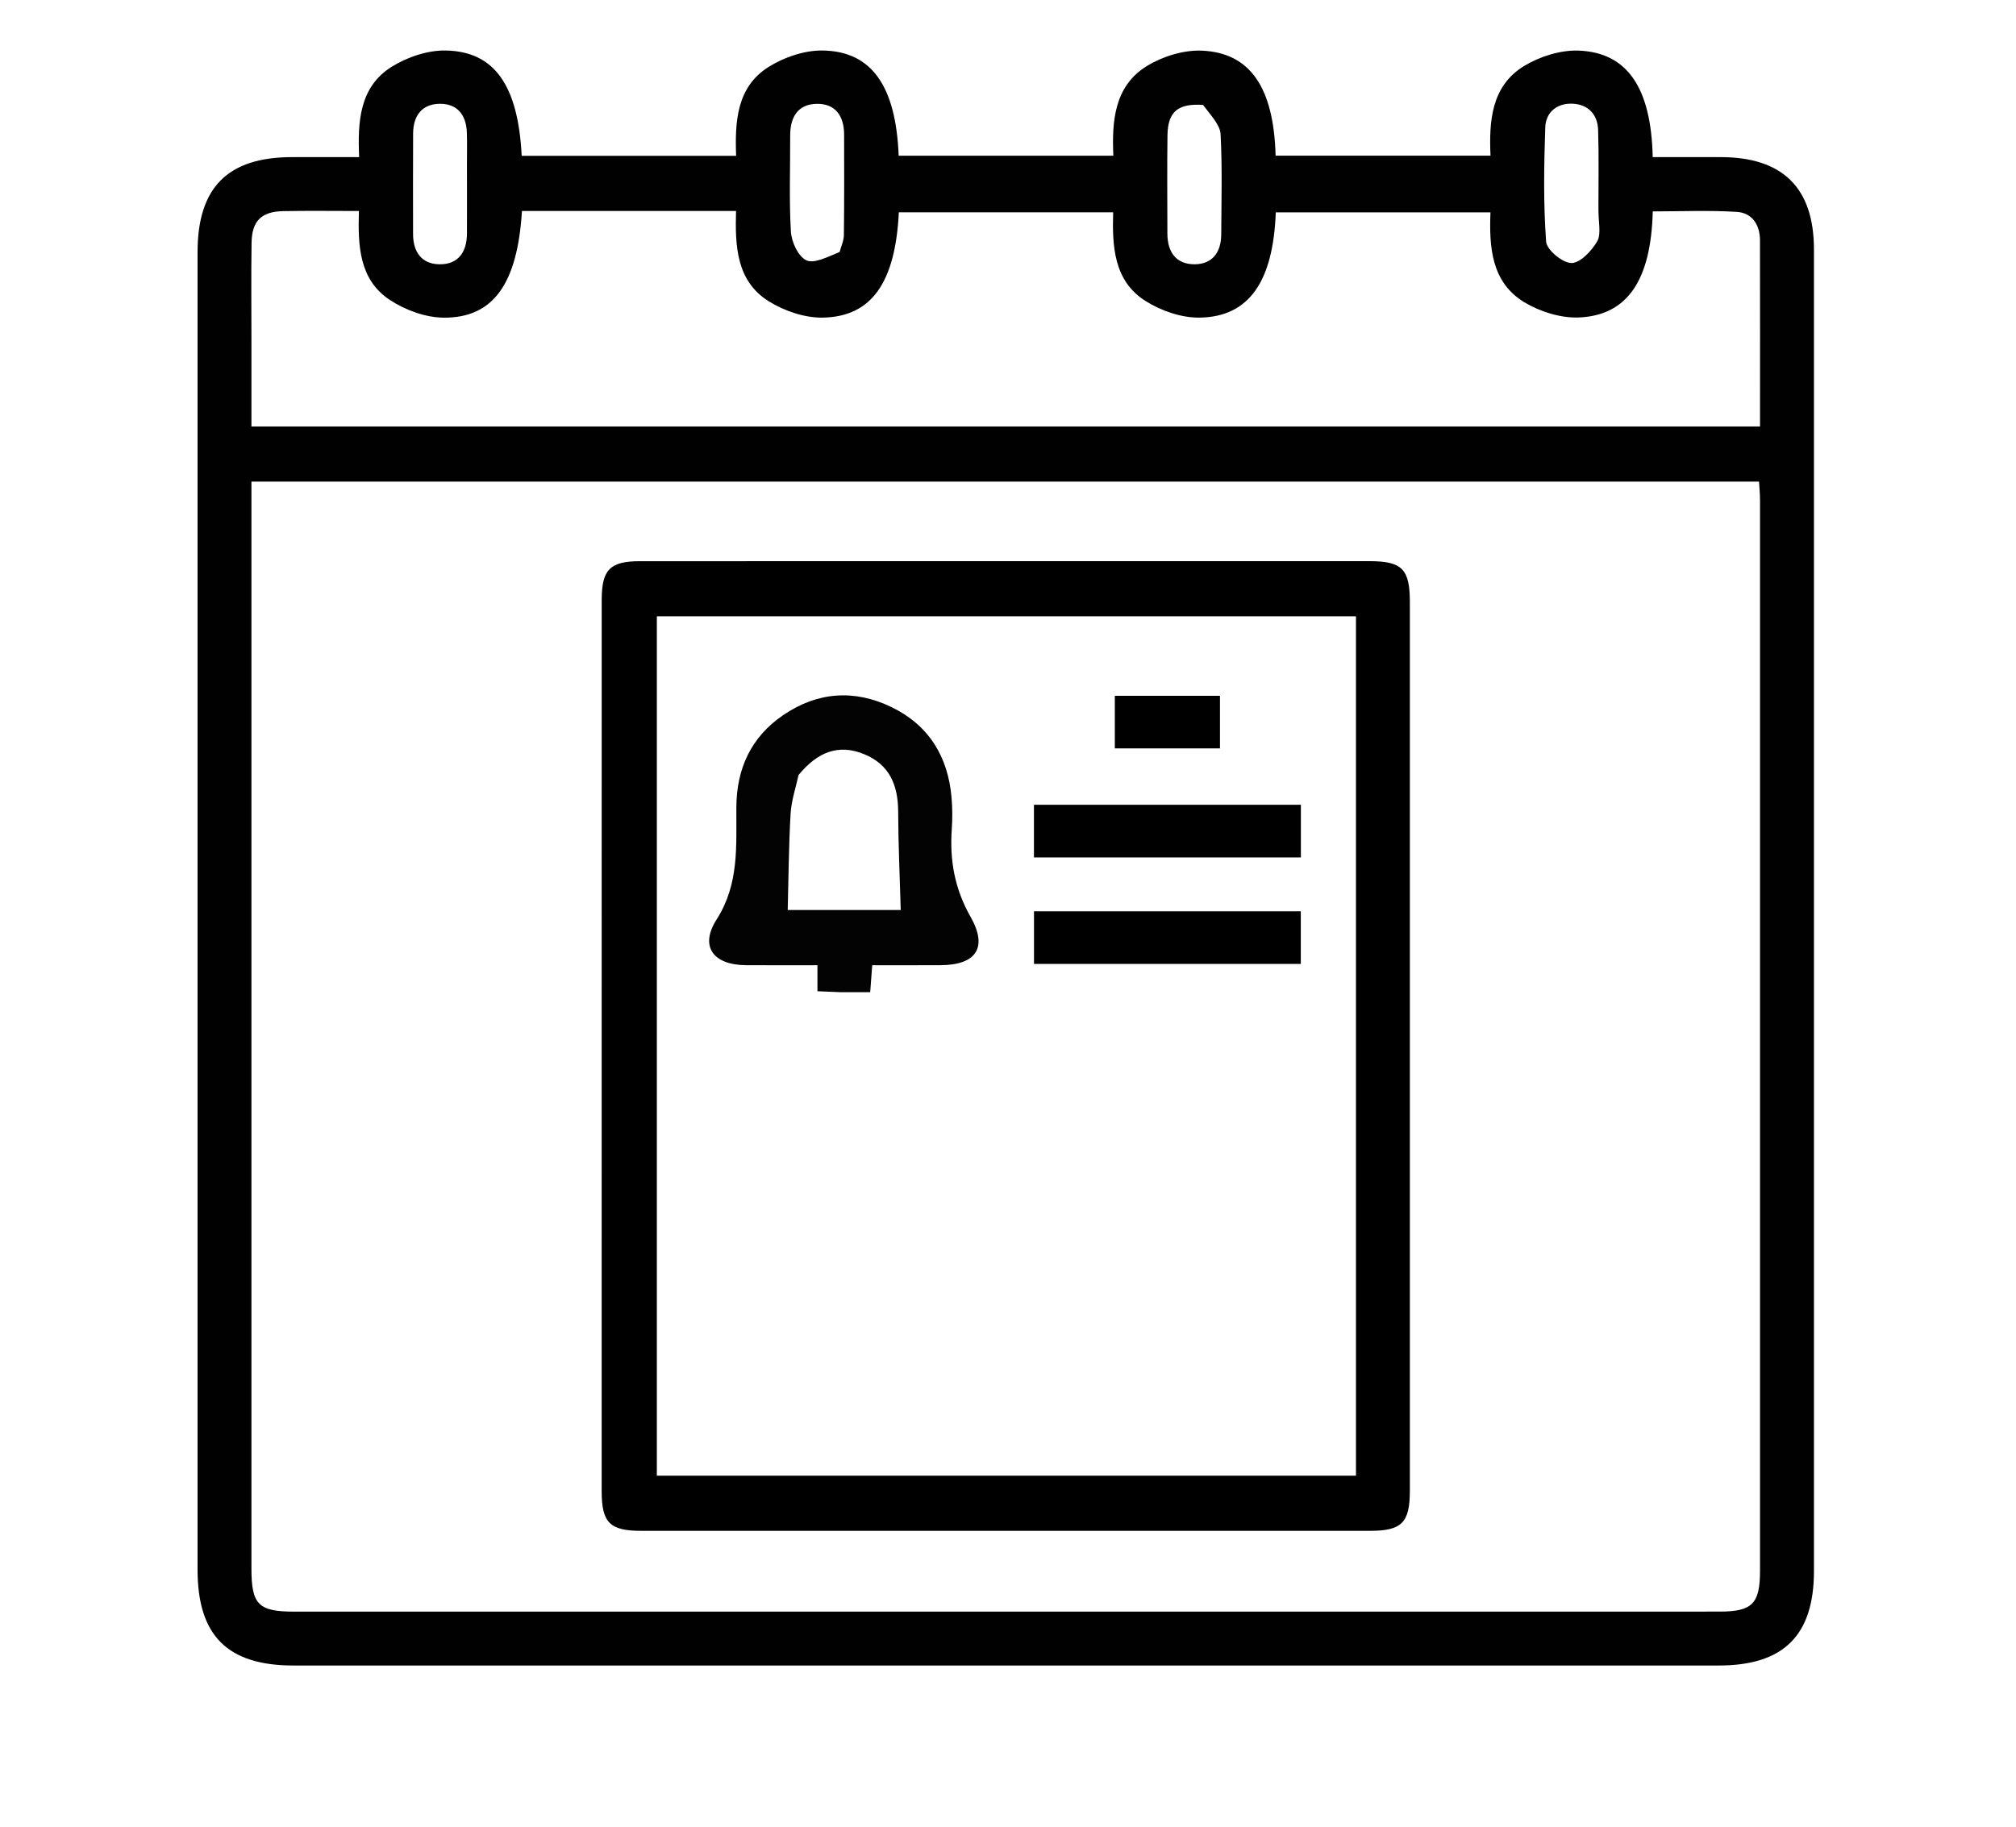 <?xml version="1.0"?>
<svg width="449" height="407" xmlns="http://www.w3.org/2000/svg" xmlns:svg="http://www.w3.org/2000/svg" enable-background="new 0 0 449 407" version="1.1" xml:space="preserve">
 <g class="layer">
  <title>Layer 1</title>
  <path d="m404,204c0,48.99 0.01,97.48 0,145.97c0,14.32 -6.77,21.03 -21.2,21.03c-105.81,0 -211.63,0 -317.44,0c-14.7,0 -21.36,-6.66 -21.36,-21.37c0,-97.81 0,-195.63 0,-293.44c0,-14.43 6.71,-21.18 21.04,-21.19c4.8,-0.01 9.61,0 14.95,0c-0.35,-7.84 0.05,-15.62 7.22,-20.11c3.46,-2.17 8.02,-3.71 12.04,-3.64c10.92,0.19 16.14,7.81 16.94,23.46c15.73,0 31.47,0 47.76,0c-0.28,-7.48 0.06,-15.28 7.21,-19.79c3.46,-2.17 8.01,-3.73 12.04,-3.67c10.97,0.15 16.34,7.96 16.95,23.44c15.72,0 31.47,0 47.81,0c-0.33,-7.6 0.15,-15.54 7.55,-20.03c3.49,-2.12 8.1,-3.54 12.12,-3.38c10.84,0.44 16.06,8.26 16.47,23.39c15.73,0 31.48,0 47.86,0c-0.32,-7.52 0.1,-15.48 7.5,-19.98c3.49,-2.12 8.09,-3.56 12.11,-3.42c10.88,0.41 16.18,8.3 16.52,23.73c5.04,0 10.13,-0.01 15.21,0c13.75,0.02 20.69,6.88 20.7,20.53c0.01,49.32 0,98.65 0,148.47m-145.5,155c41.49,0 82.97,0 124.46,-0.01c7.31,0 9.03,-1.74 9.03,-9.12c0.01,-79.47 0.01,-158.95 0,-238.42c0,-1.43 -0.15,-2.86 -0.22,-4.17c-112.1,0 -223.81,0 -335.77,0c0,1.75 0,3.22 0,4.7c0,79.14 0,158.28 0,237.42c0,8.04 1.56,9.6 9.56,9.6c63.98,0 127.96,0 192.94,0m71,-264c20.76,0 41.52,0 62.49,0c0,-14.21 0.02,-27.85 -0.01,-41.49c-0.01,-3.44 -1.76,-6.1 -5.14,-6.31c-6.24,-0.39 -12.51,-0.11 -18.74,-0.11c-0.39,15.33 -5.64,23.18 -16.48,23.63c-4.02,0.16 -8.63,-1.29 -12.12,-3.39c-7.43,-4.49 -7.83,-12.45 -7.55,-20.02c-16.34,0 -32.08,0 -47.81,0c-0.58,15.44 -5.98,23.28 -16.96,23.44c-4.02,0.06 -8.57,-1.51 -12.03,-3.69c-7.16,-4.5 -7.44,-12.32 -7.23,-19.77c-16.27,0 -32.01,0 -47.73,0c-0.78,15.6 -6.03,23.27 -16.95,23.46c-4.03,0.07 -8.58,-1.49 -12.04,-3.65c-7.19,-4.49 -7.5,-12.3 -7.27,-20.1c-8.29,0 -16.1,0 -23.91,0c-7.94,0 -15.88,0 -23.77,0c-1,16.21 -6.39,23.85 -17.45,23.76c-4.03,-0.03 -8.53,-1.69 -11.95,-3.93c-6.89,-4.52 -7.15,-12.16 -6.91,-19.83c-5.92,0 -11.39,-0.08 -16.86,0.03c-4.86,0.09 -6.98,2.19 -7.05,7.04c-0.11,7.17 -0.03,14.33 -0.03,21.5c0,6.42 0,12.85 0,19.43c91.25,0 181.88,0 273.5,0m-61.56,-71.63c-5.55,-0.37 -7.84,1.47 -7.92,6.74c-0.1,7.29 -0.03,14.59 -0.02,21.89c0,4.09 1.88,6.9 6.11,6.87c3.94,-0.04 5.85,-2.71 5.88,-6.59c0.04,-7.46 0.25,-14.94 -0.14,-22.38c-0.12,-2.1 -2.1,-4.1 -3.91,-6.53m88.06,23.03c-0.01,-5.83 0.12,-11.66 -0.07,-17.48c-0.12,-3.44 -2.21,-5.65 -5.66,-5.82c-3.47,-0.17 -6,1.89 -6.11,5.27c-0.29,8.48 -0.43,17 0.19,25.45c0.13,1.84 3.67,4.77 5.64,4.77c1.97,0 4.51,-2.71 5.74,-4.84c0.94,-1.63 0.24,-4.22 0.27,-7.35m-169,9.73c0.33,-1.26 0.94,-2.52 0.95,-3.78c0.09,-7.46 0.07,-14.93 0.05,-22.39c-0.01,-4.08 -1.91,-6.92 -6.14,-6.83c-4.23,0.1 -5.89,3.05 -5.87,7.1c0.03,7.13 -0.26,14.28 0.16,21.38c0.14,2.27 1.59,5.44 3.38,6.34c1.71,0.87 4.64,-0.65 7.47,-1.82m-83,-19.56c0,-2.33 0.05,-4.67 -0.02,-7c-0.12,-3.9 -2.07,-6.49 -6.05,-6.45c-3.97,0.05 -5.89,2.68 -5.92,6.58c-0.04,7.5 -0.02,14.99 -0.01,22.48c0.01,3.9 1.87,6.61 5.82,6.69c4.25,0.08 6.16,-2.73 6.18,-6.84c0.02,-4.83 0,-9.66 0,-15.46z" fill="#010101" id="svg_2" opacity="1"/>
  <path d="m238,125c22.66,0 44.82,-0.01 66.99,0c7.29,0.01 9.01,1.75 9.01,9.15c0,65.99 0,131.97 0,197.96c0,7.05 -1.81,8.88 -8.78,8.89c-54.15,0 -108.31,0 -162.46,0c-6.97,-0.01 -8.76,-1.83 -8.76,-8.91c0,-66.15 0,-132.3 0.01,-198.45c0,-6.75 1.85,-8.63 8.51,-8.63c31.66,-0.02 63.32,-0.01 95.48,-0.01m64,45.5c0,-11.1 0,-22.19 0,-33.21c-52.31,0 -104.05,0 -155.71,0c0,64.02 0,127.76 0,191.42c52.02,0 103.76,0 155.71,0c0,-52.6 0,-104.9 0,-158.21z" fill="#000000" id="svg_9" opacity="1"/>
  <path d="m187.05,221.01c-1.92,-0.07 -3.38,-0.14 -4.99,-0.21c0,-1.92 0,-3.55 0,-5.79c-5.42,0 -10.69,0.03 -15.96,-0.01c-7.27,-0.07 -10.33,-4.19 -6.5,-10.18c5.09,-7.97 4.34,-16.45 4.4,-25.02c0.05,-8.56 3.25,-15.59 10.38,-20.47c7.63,-5.23 15.89,-5.83 24.15,-1.83c8.3,4.01 12.63,11.03 13.4,20.2c0.2,2.31 0.21,4.66 0.05,6.98c-0.49,6.94 0.64,13.33 4.19,19.56c3.9,6.87 1.22,10.71 -6.66,10.76c-4.98,0.03 -9.95,0.01 -15.25,0.01c-0.14,1.94 -0.27,3.68 -0.45,6c-2.07,0 -4.17,0 -6.76,0m-9.2,-48.37c-0.62,2.88 -1.61,5.74 -1.77,8.64c-0.42,7.16 -0.45,14.35 -0.64,21.43c8.14,0 17.17,0 25.17,0c-0.21,-7.48 -0.55,-14.7 -0.57,-21.92c-0.02,-5.86 -1.91,-10.47 -7.57,-12.79c-5.69,-2.34 -10.37,-0.53 -14.62,4.64z" fill="#030303" id="svg_11" opacity="1"/>
  <path d="m281.95,191c-17.46,0 -34.43,0 -51.67,0c0,-3.98 0,-7.71 0,-11.73c19.7,0 39.44,0 59.45,0c0,3.71 0,7.45 0,11.73c-2.41,0 -4.85,0 -7.78,0z" fill="#000000" id="svg_13" opacity="1"/>
  <path d="m269,203c7.14,0 13.78,0 20.71,0c0,3.95 0,7.69 0,11.72c-19.66,0 -39.4,0 -59.42,0c0,-3.67 0,-7.41 0,-11.72c12.69,0 25.45,0 38.71,0z" fill="#000000" id="svg_14" opacity="1"/>
  <path d="m260.99,155c3.8,0 7.11,0 10.72,0c0,3.94 0,7.68 0,11.71c-7.65,0 -15.39,0 -23.42,0c0,-3.65 0,-7.39 0,-11.71c4,0 8.1,0 12.7,0z" fill="#000000" id="svg_17" opacity="1"/>
 </g>
</svg>